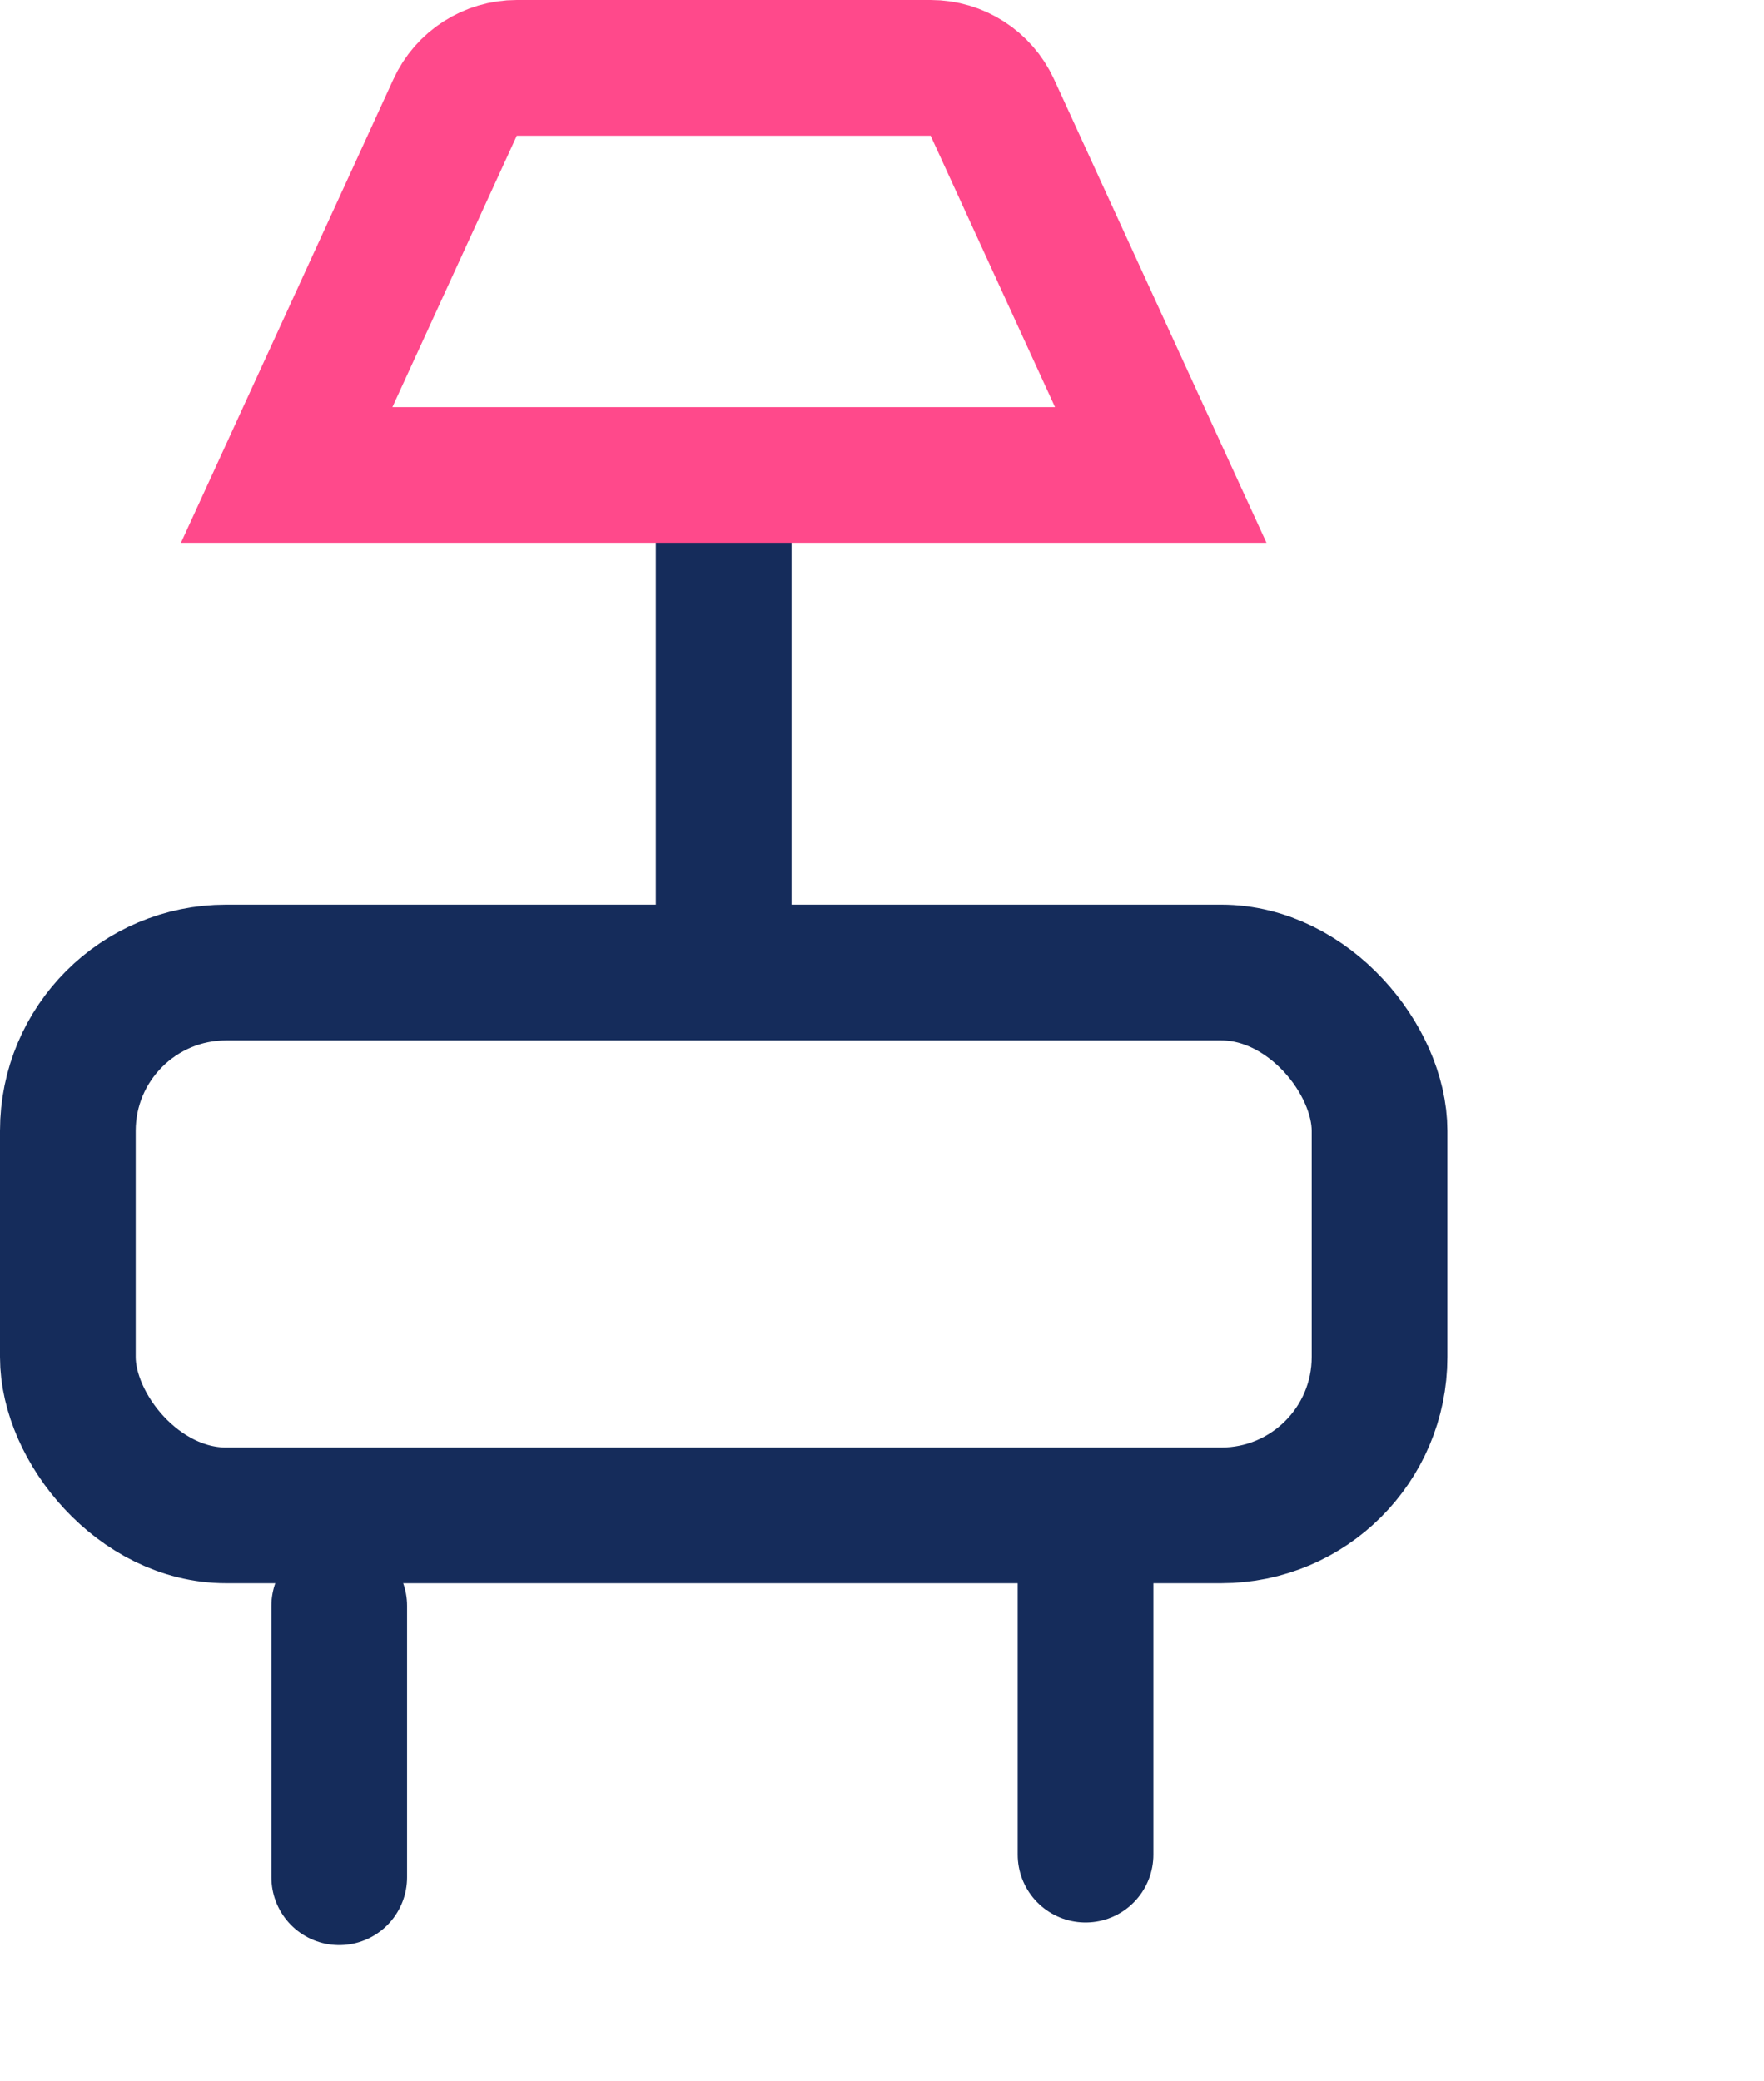 <svg width="39" height="46" viewBox="0 0 39 46" fill="none" xmlns="http://www.w3.org/2000/svg">
<path d="M16 12L16 20" stroke="#152C5B" stroke-width="3" stroke-linecap="round"/>
<rect x="1.5" y="21.5" width="29" height="12" rx="3.5" stroke="#152C5B" stroke-width="3"/>
<path d="M10.062 2.375C10.306 1.842 10.839 1.5 11.425 1.5H20.575C21.161 1.5 21.694 1.842 21.939 2.375L25.663 10.5H6.338L10.062 2.375Z" stroke="#FF498B" stroke-width="3"/>
<path d="M7.5 35.5L7.5 41.5" stroke="#152C5B" stroke-width="3" stroke-linecap="round"/>
<path d="M24 35L24 41" stroke="#152C5B" stroke-width="3" stroke-linecap="round"/>
</svg>
